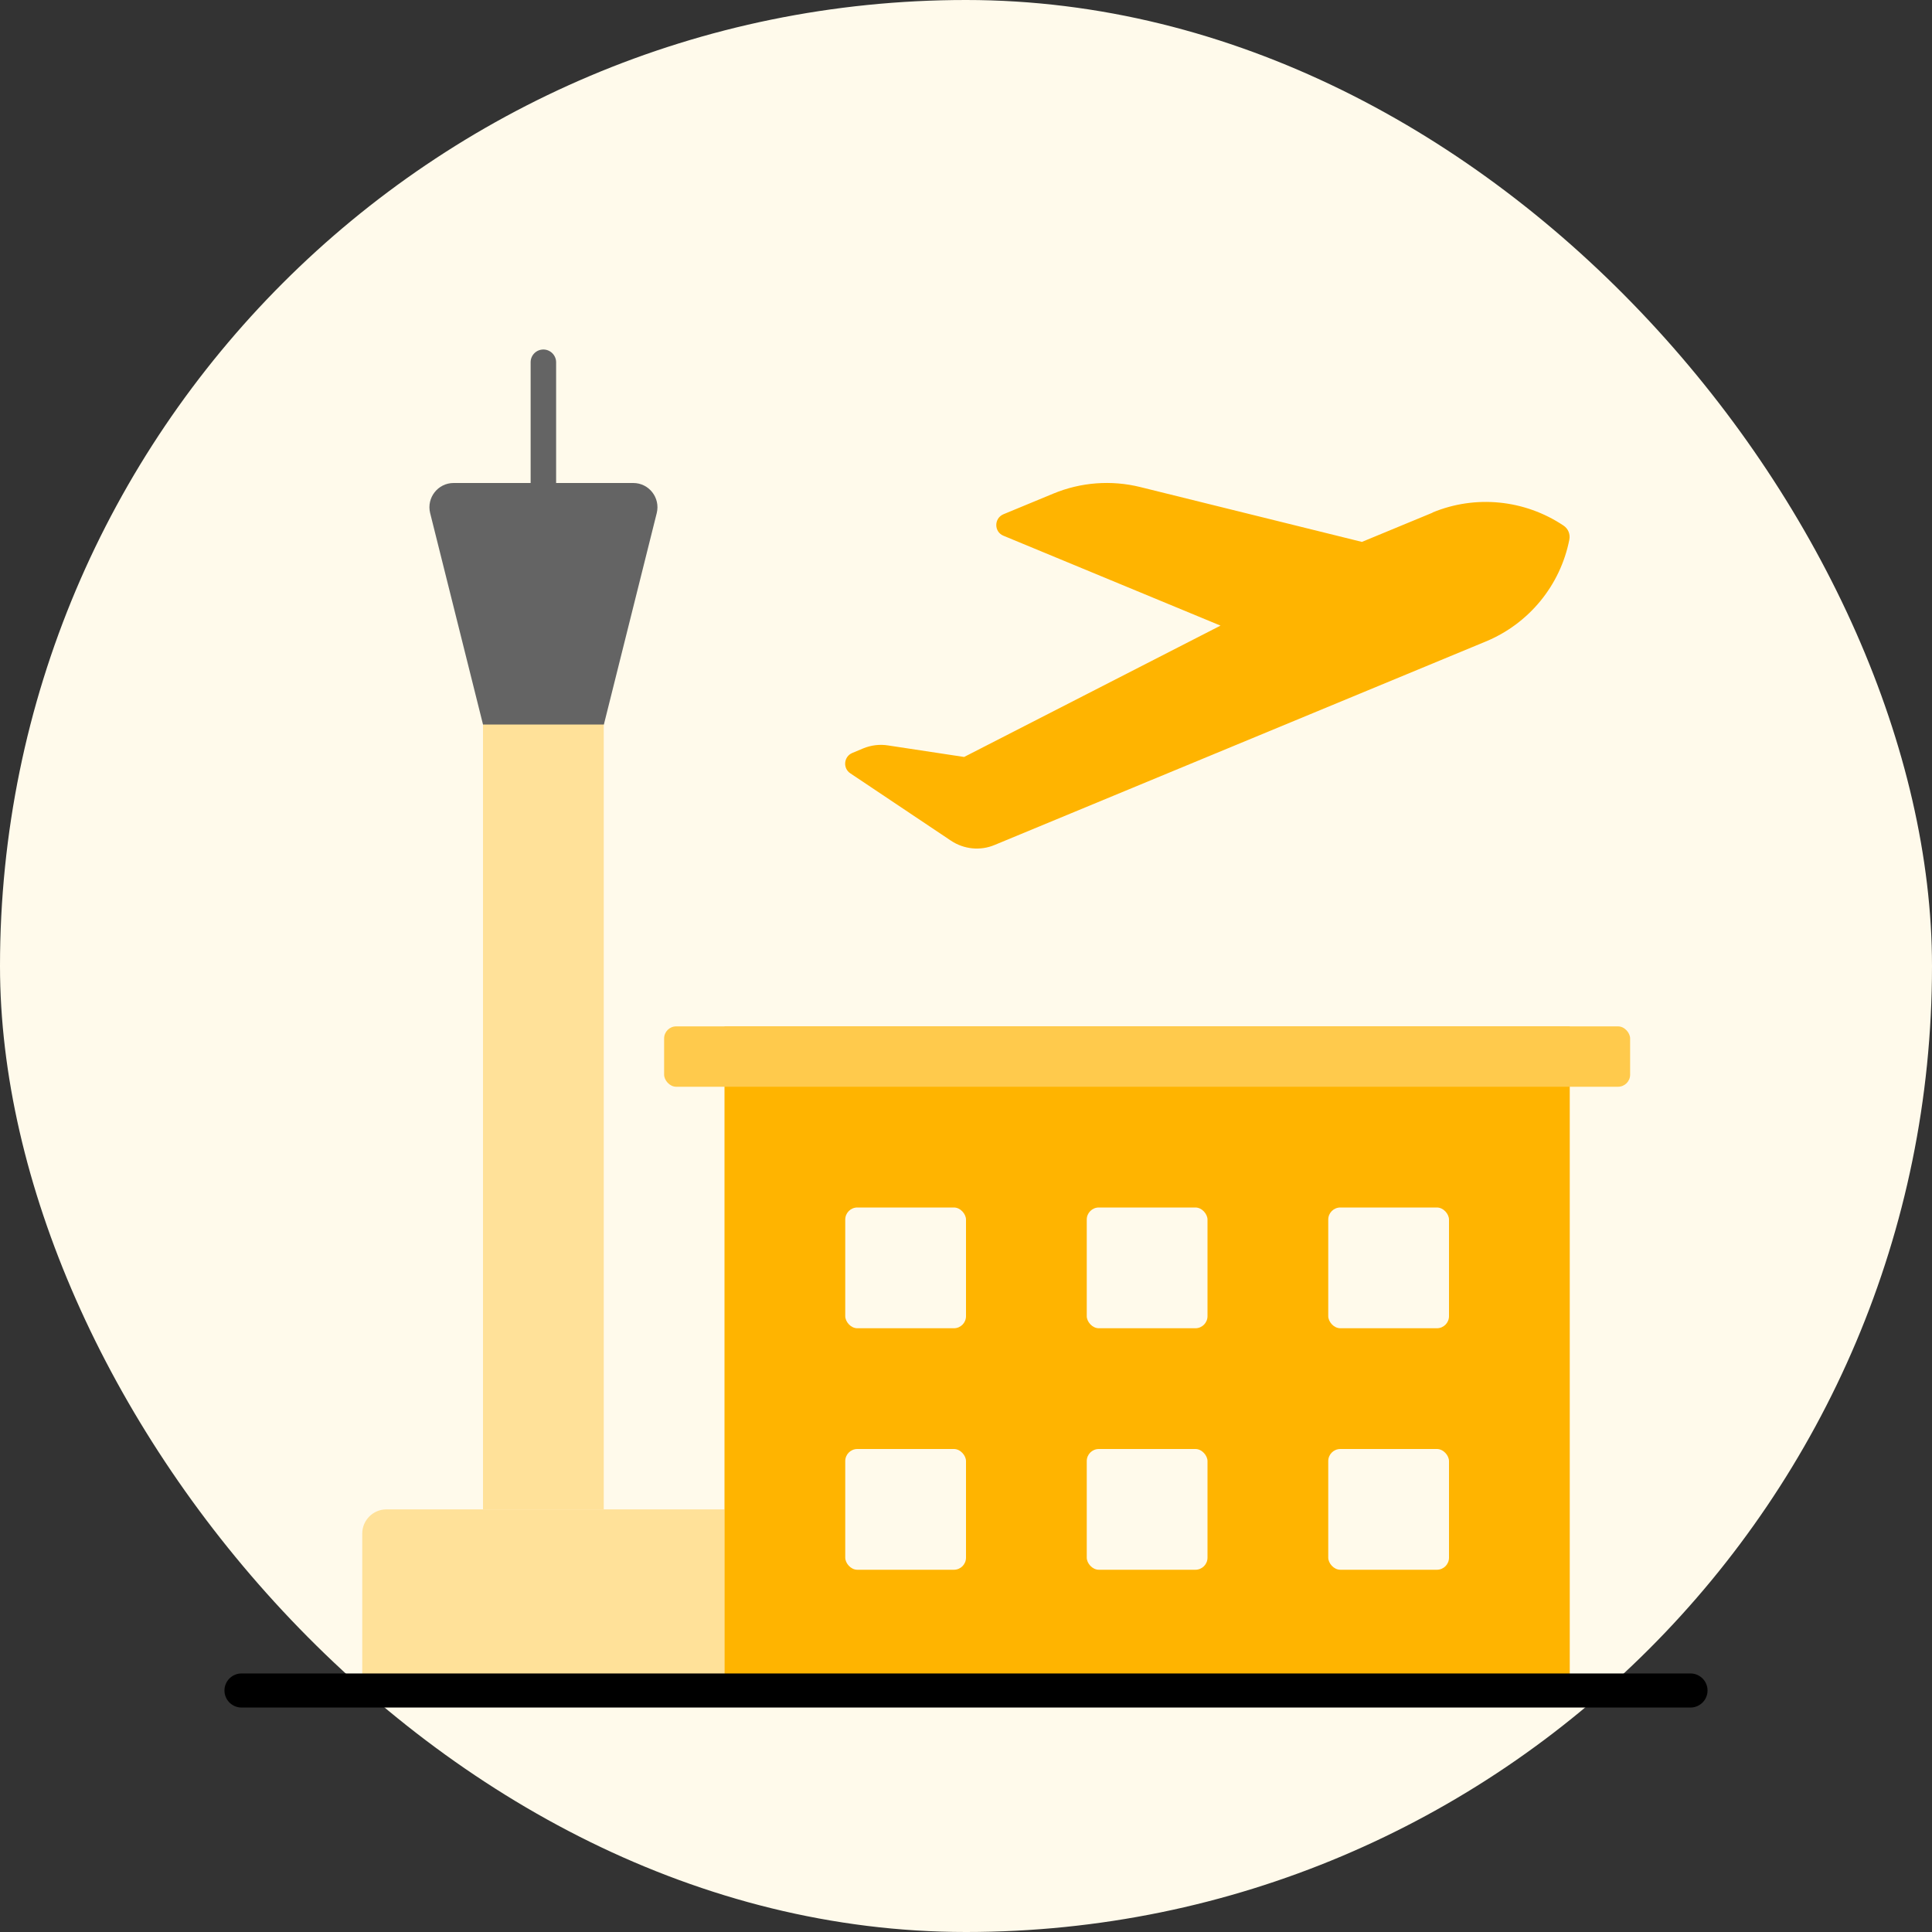 <svg xmlns="http://www.w3.org/2000/svg" id="Layer_1" viewBox="36 36 144 144"><rect x="36" y="36" width="144" height="144" fill="#333333" stroke="none"/><rect x="36" y="36" width="144" height="144" rx="72" ry="72" fill="#fffaeb" stroke-width="0"/><rect x="72" y="72" width="9" height="76.5" fill="#ffe199" stroke-width="0"/><path d="M90,162h-27v-11.7c0-.99.81-1.8,1.8-1.8h25.2v13.5Z" fill="#ffe199" stroke-width="0"/><rect x="90" y="112.5" width="63" height="49.5" fill="#ffb400" stroke-width="0"/><path d="M76.5,72.95c-.53,0-.95-.43-.95-.95v-9c0-.53.43-.95.95-.95s.95.43.95.95v9c0,.53-.43.95-.95.95Z" fill="#646464" stroke-width="0"/><path d="M81,90h-9l-3.94-15.76c-.28-1.14.58-2.24,1.75-2.24h13.39c1.17,0,2.03,1.1,1.75,2.24l-3.94,15.76Z" fill="#646464" stroke-width="0"/><rect x="99" y="144" width="9" height="9" rx=".9" ry=".9" fill="#fffaeb" stroke-width="0"/><rect x="117" y="144" width="9" height="9" rx=".9" ry=".9" fill="#fffaeb" stroke-width="0"/><rect x="135" y="144" width="9" height="9" rx=".9" ry=".9" fill="#fffaeb" stroke-width="0"/><rect x="99" y="126" width="9" height="9" rx=".9" ry=".9" fill="#fffaeb" stroke-width="0"/><rect x="117" y="126" width="9" height="9" rx=".9" ry=".9" fill="#fffaeb" stroke-width="0"/><rect x="135" y="126" width="9" height="9" rx=".9" ry=".9" fill="#fffaeb" stroke-width="0"/><rect x="85.5" y="112.5" width="72" height="4.5" rx=".9" ry=".9" fill="#ffca4c" stroke-width="0"/><path d="M142.78,74.21l-5.27,2.18-16.53-4.09c-2.15-.53-4.42-.36-6.47.49l-3.72,1.54c-.71.3-.71,1.31,0,1.6l16.18,6.7-19.11,9.79-5.67-.86c-.62-.1-1.26-.02-1.85.22l-.81.34c-.64.26-.73,1.14-.15,1.52l7.5,5.02c.96.64,2.18.77,3.25.32l36.62-15.17c3.21-1.33,5.55-4.18,6.22-7.59h0c.08-.41-.09-.82-.44-1.05h0c-2.89-1.93-6.55-2.3-9.76-.97Z" fill="#ffb400" stroke-width="0"/><path d="M162,163.27H54c-.7,0-1.27-.57-1.27-1.27s.57-1.27,1.27-1.27h108c.7,0,1.27.57,1.27,1.27s-.57,1.27-1.27,1.27Z" stroke-width="0"/></svg>
